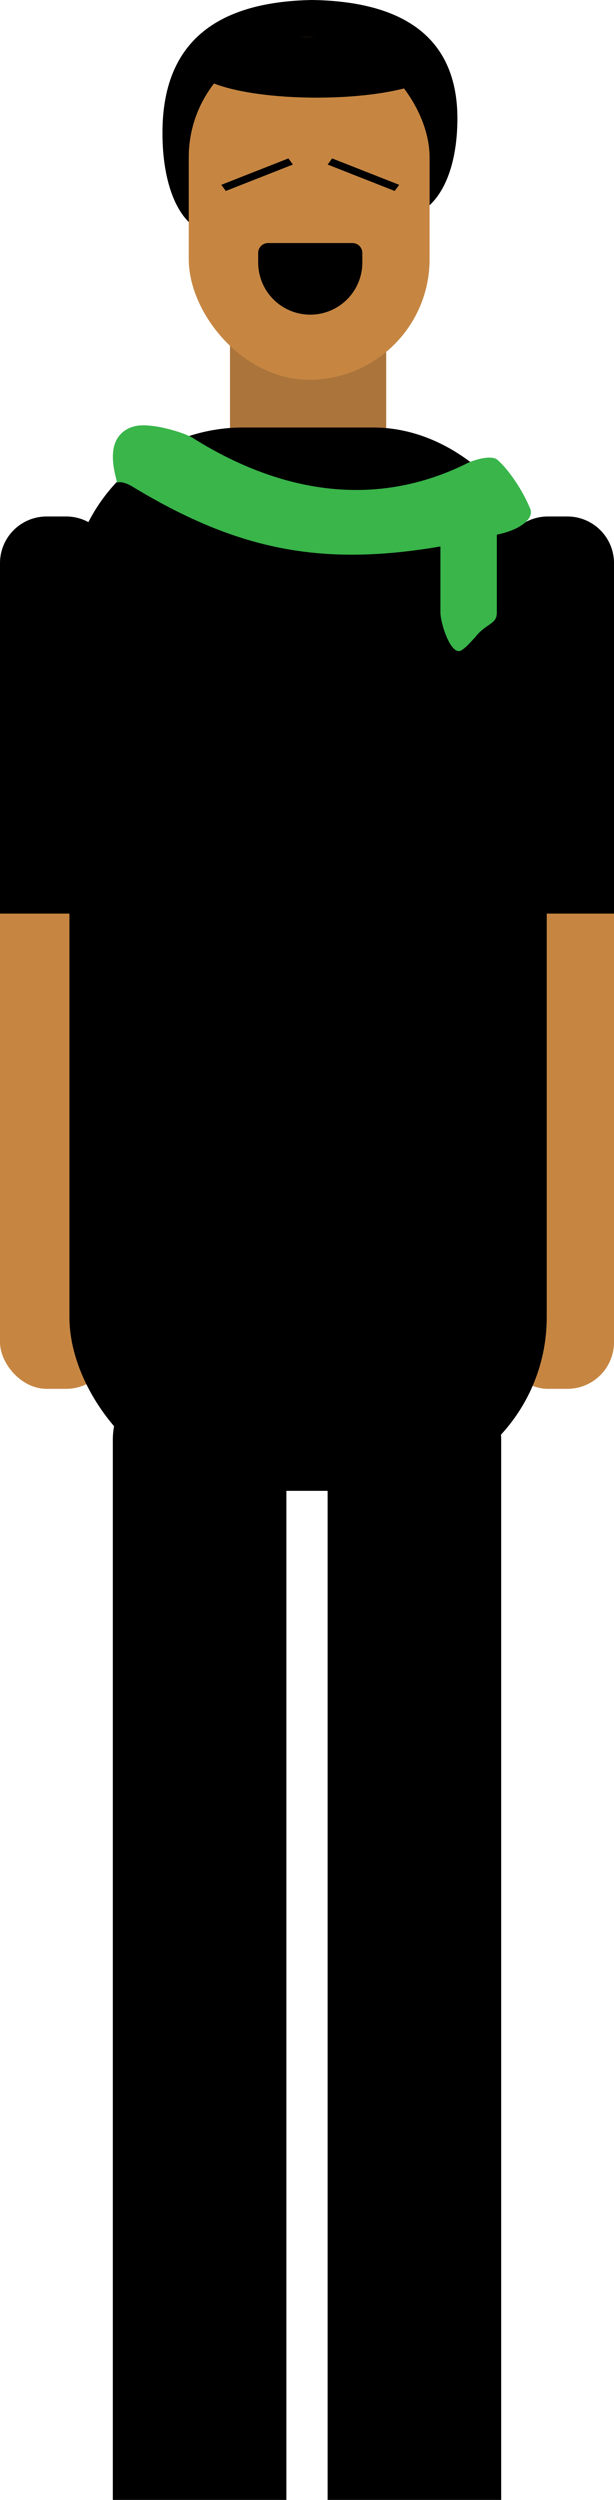 <svg id="male2" xmlns="http://www.w3.org/2000/svg" viewBox="0 0 283 1152">
<defs>
    <style>
      .m2-1, .m2-4 {
        fill-rule: evenodd;
      }

      .m2-2 {
        fill: #c68642;
      }

      .m2-3 {
        fill: #ab743a;
      }

      .m2-4 {
        fill: #39b54a;
      }
    </style>
  </defs>
  <path id="hairback" class="m2-1" d="M1383.8,104c38.36,0.574,68.9,14.542,66.94,58.662-0.9,21.748-8.69,36.641-20.68,40.769-12.04,5.1-28.26-.564-47.22,2.549-18.9,1.374-36.43,10.307-48.66,4.868-12.32-4.117-19.34-22.606-19.3-45.567-0.07-46.255,30.55-60.557,68.92-61.281h0Z" transform="translate(-1240 -104)"/>
  <rect id="rightarm" class="m2-2" x="231" y="397" width="52" height="243" rx="21.5" ry="21.5"/>
  <rect id="neck" class="m2-3" x="106" y="120" width="72" height="122" rx="21.5" ry="21.5"/>
  <rect id="head" class="m2-2" x="87" y="17" width="111" height="158" rx="55.5" ry="55.5"/>
  <rect id="leftarm" class="m2-2" y="397" width="52" height="243" rx="21.5" ry="21.5"/>
  <rect id="torso" x="32" y="197" width="220" height="490" rx="80" ry="80"/>
  <path id="leftsleeve" d="M21.5,238h9A21.5,21.5,0,0,1,52,259.5V421a0,0,0,0,1,0,0H0a0,0,0,0,1,0,0V259.5A21.5,21.5,0,0,1,21.5,238Z"/>
  <path id="rightsleeve" d="M252.5,238h9A21.5,21.5,0,0,1,283,259.5V421a0,0,0,0,1,0,0H231a0,0,0,0,1,0,0V259.5A21.5,21.5,0,0,1,252.5,238Z"/>
  <path id="right" d="M185.5,629h11A34.5,34.5,0,0,1,231,663.5V1152a0,0,0,0,1,0,0H151a0,0,0,0,1,0,0V663.5A34.5,34.5,0,0,1,185.5,629Z"/>
  <path id="left" d="M86.5,629h11A34.5,34.5,0,0,1,132,663.5V1152a0,0,0,0,1,0,0H52a0,0,0,0,1,0,0V663.5A34.5,34.5,0,0,1,86.5,629Z"/>
  <path id="lefteyebrow" class="m2-1" d="M1423.99,189.169L1393.08,177l-2.07,2.834L1421.92,192Z" transform="translate(-1240 -104)"/>
  <path id="righteyebrow" class="m2-1" d="M1342.01,189.169L1372.92,177l2.07,2.834L1344.08,192Z" transform="translate(-1240 -104)"/>
  <path id="mouth" d="M123.563,112h38.875A4.563,4.563,0,0,1,167,116.563V121a24,24,0,0,1-24,24h0a24,24,0,0,1-24-24v-4.438A4.563,4.563,0,0,1,123.563,112Z"/>
  <ellipse id="hairfront" cx="146" cy="31" rx="56" ry="14"/>
  <path id="greenscarf" class="m2-4" d="M1453,338h6a10.029,10.029,0,0,1,10,10.056v38.212c0.02,5.611-4.94,4.81-10.08,11.511-1.89,1.94-3.74,4.183-5.65,5.492-5.18,4.508-10.31-12.273-10.27-17V348.056A10.032,10.032,0,0,1,1453,338h0Z" transform="translate(-1240 -104)"/>
  <path id="greenscarf-2" data-name="greenscarf" class="m2-4" d="M1328.78,305.758c37.16,23.431,81.83,34.208,126.99,11.5,5.09-2.212,11.16-3.294,13.43-1.425a36.32,36.32,0,0,1,3.71,3.793q0.96,1.13,1.98,2.448c0.17,0.22.33,0.443,0.5,0.671s0.34,0.458.51,0.693c0.34,0.469.69,0.954,1.03,1.451a72.731,72.731,0,0,1,7.46,13.563c0.92,2.243-.23,4.656-2.75,6.687a20.88,20.88,0,0,1-4.59,2.742q-1.335.6-2.79,1.092c-0.24.082-.48,0.162-0.73,0.24s-0.49.153-.73,0.226q-0.75.219-1.5,0.409c-70.61,17.313-113.74,12.342-169.21-20.979-6.38-4.113-8.33-2.129-8.26-2.561,0.25-.423-1.71-5.643-1.8-11.358a20.881,20.881,0,0,1,.34-4.312,13.938,13.938,0,0,1,1.42-4.094,12.362,12.362,0,0,1,7.59-5.924,13.416,13.416,0,0,1,3.14-.565c0.29-.02.59-0.035,0.89-0.044s0.61-.012.92-0.01c0.62,0,1.26.031,1.91,0.077a52.618,52.618,0,0,1,8.19,1.323c5.45,1.288,10.45,3.167,12.35,4.358h0Z" transform="translate(-1240 -104)"/>
</svg>
